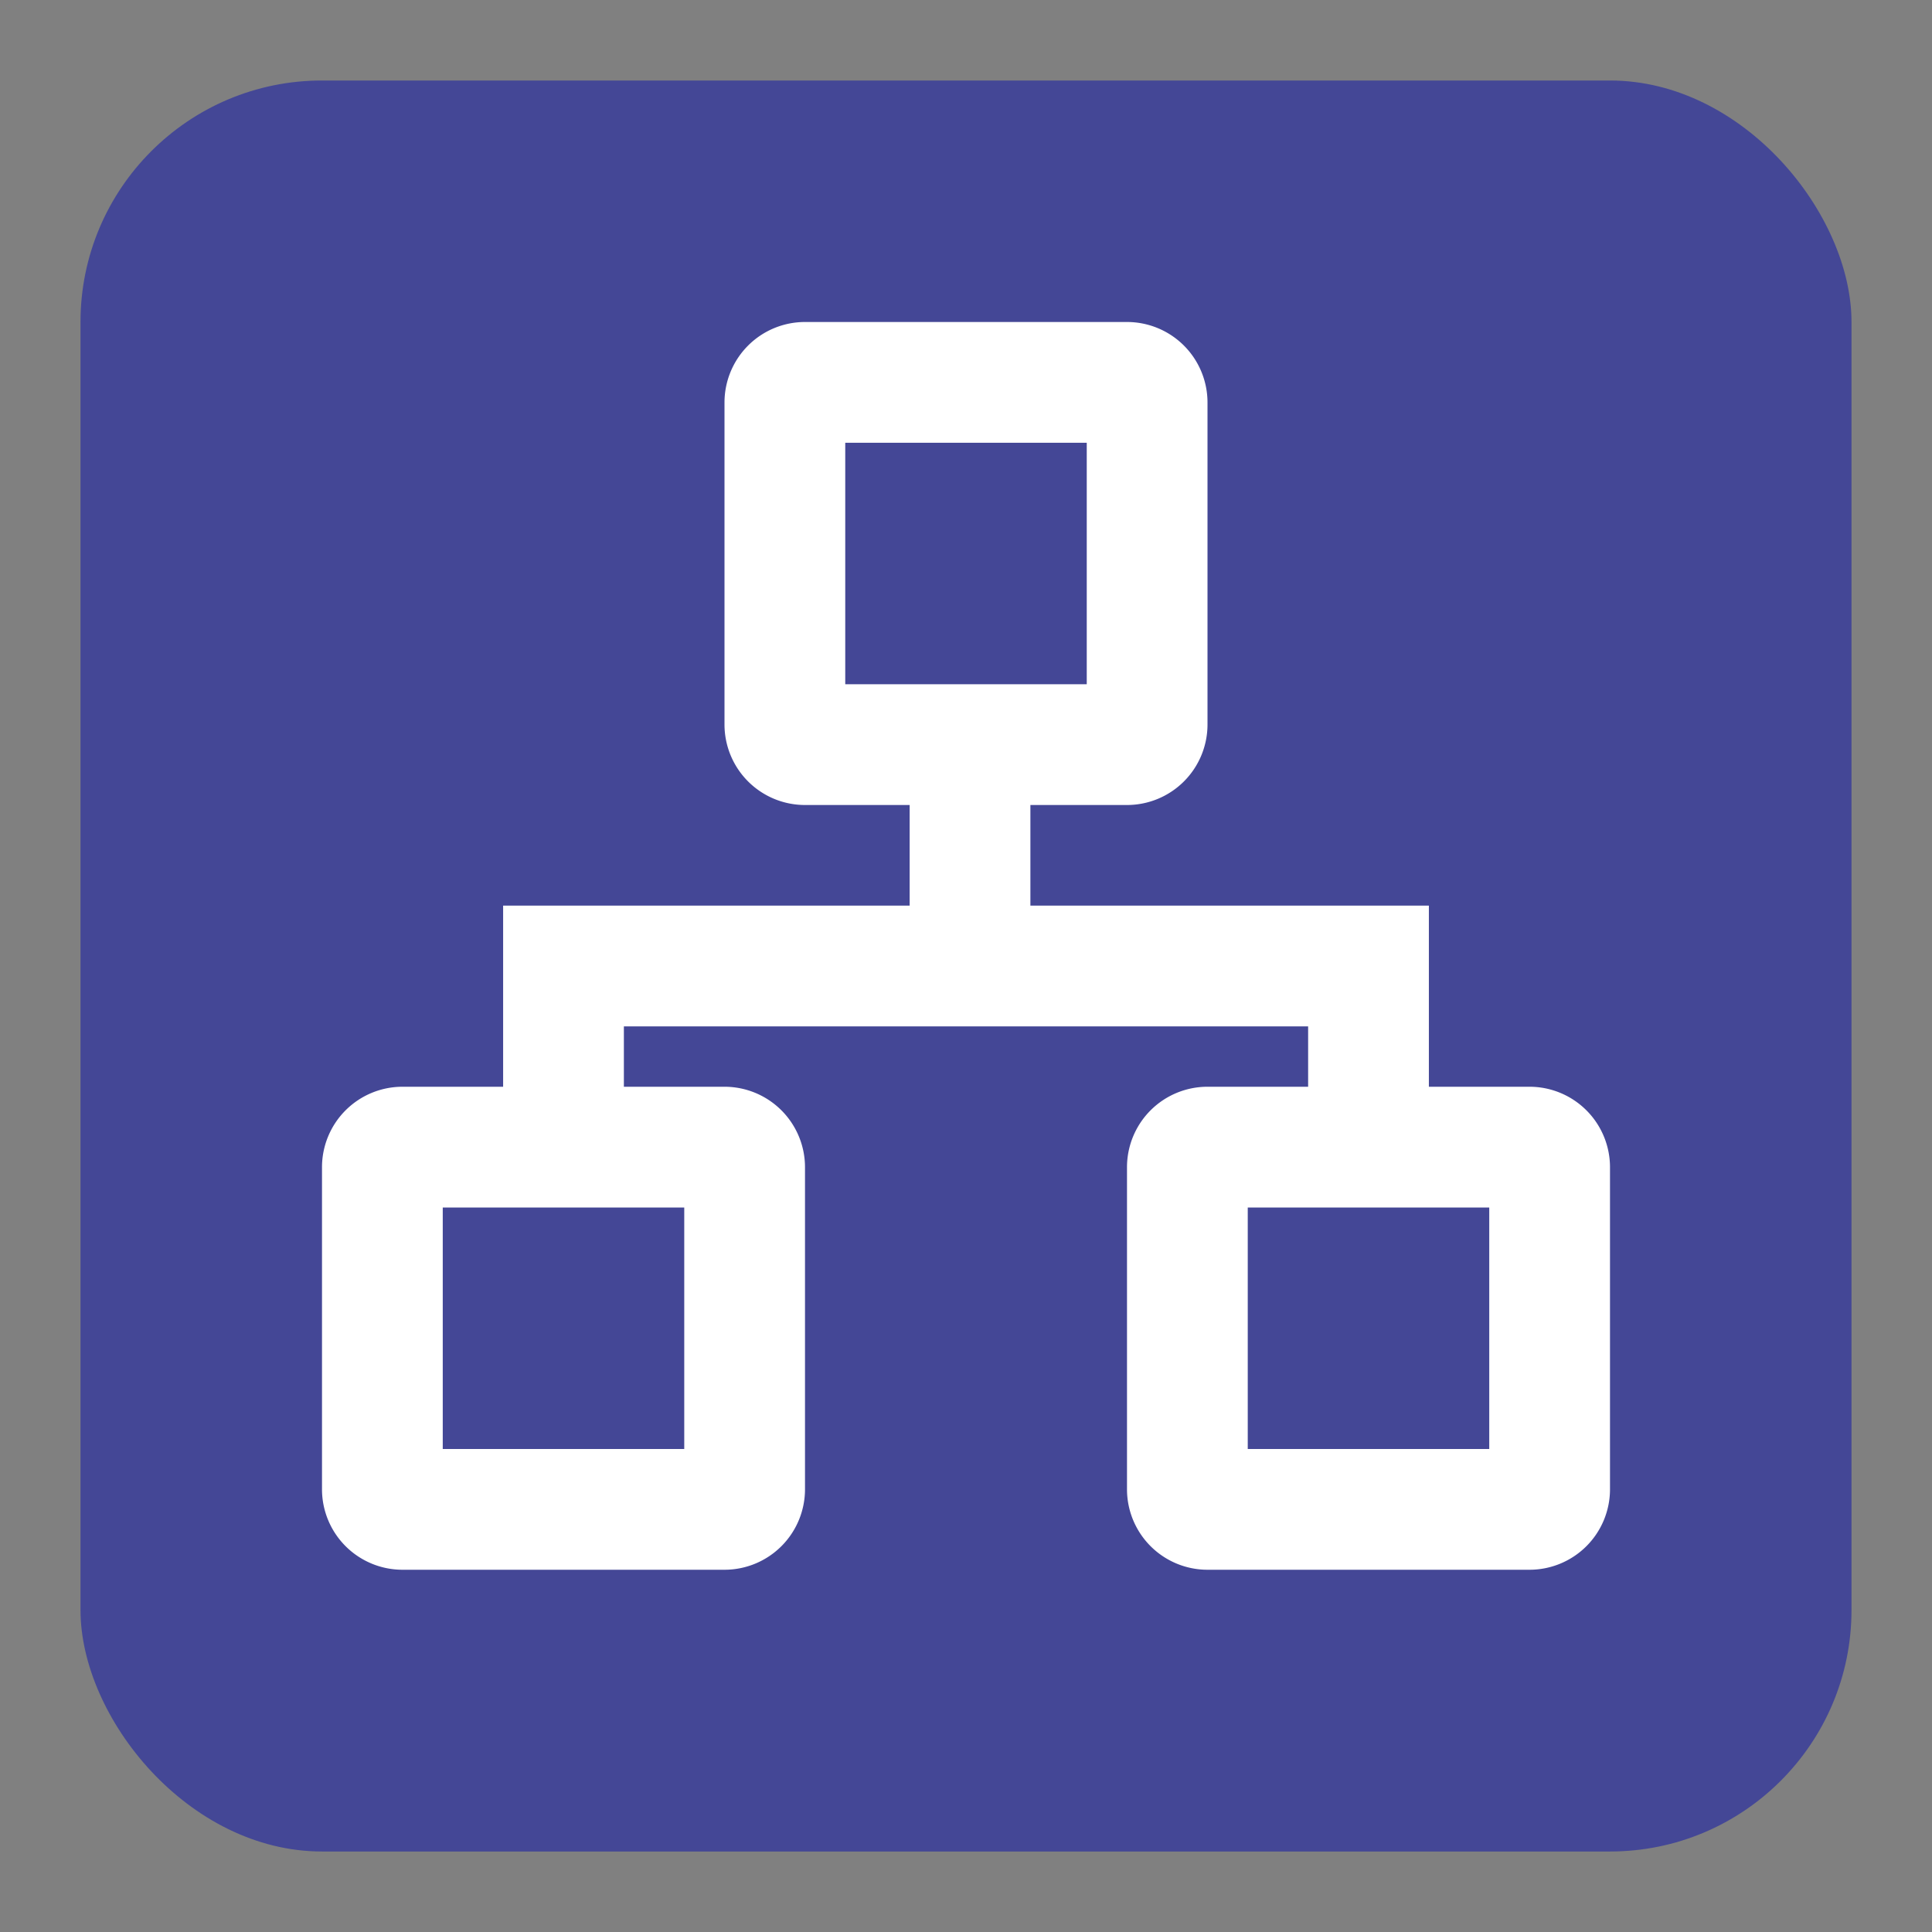 <svg width="24" height="24" viewBox="0 0 24 24" fill="none" xmlns="http://www.w3.org/2000/svg">
    <rect x="0" y="0" width="24" height="24" fill="#808080" stroke="none"/>
    <rect x="1" y="1" width="22" height="22" rx="3" fill="#444796"/>
    <path d="M10 4a1 1 0 0 0-1 1v4a1 1 0 0 0 1 1h1.3v1.25H6.25v2.25H5a1 1 0 0 0-1 1v4a1 1 0 0 0 1 1h4a1 1 0 0 0 1-1v-4a1 1 0 0 0-1-1H7.75v-.75h8.5v.75H15a1 1 0 0 0-1 1v4a1 1 0 0 0 1 1h4a1 1 0 0 0 1-1v-4a1 1 0 0 0-1-1h-1.25v-2.25H12.8V10H14a1 1 0 0 0 1-1V5a1 1 0 0 0-1-1zm.5 1.5h3v3h-3zM5.5 18v-3h3v3zm10 0v-3h3v3z" fill="#fff"/>
</svg>
